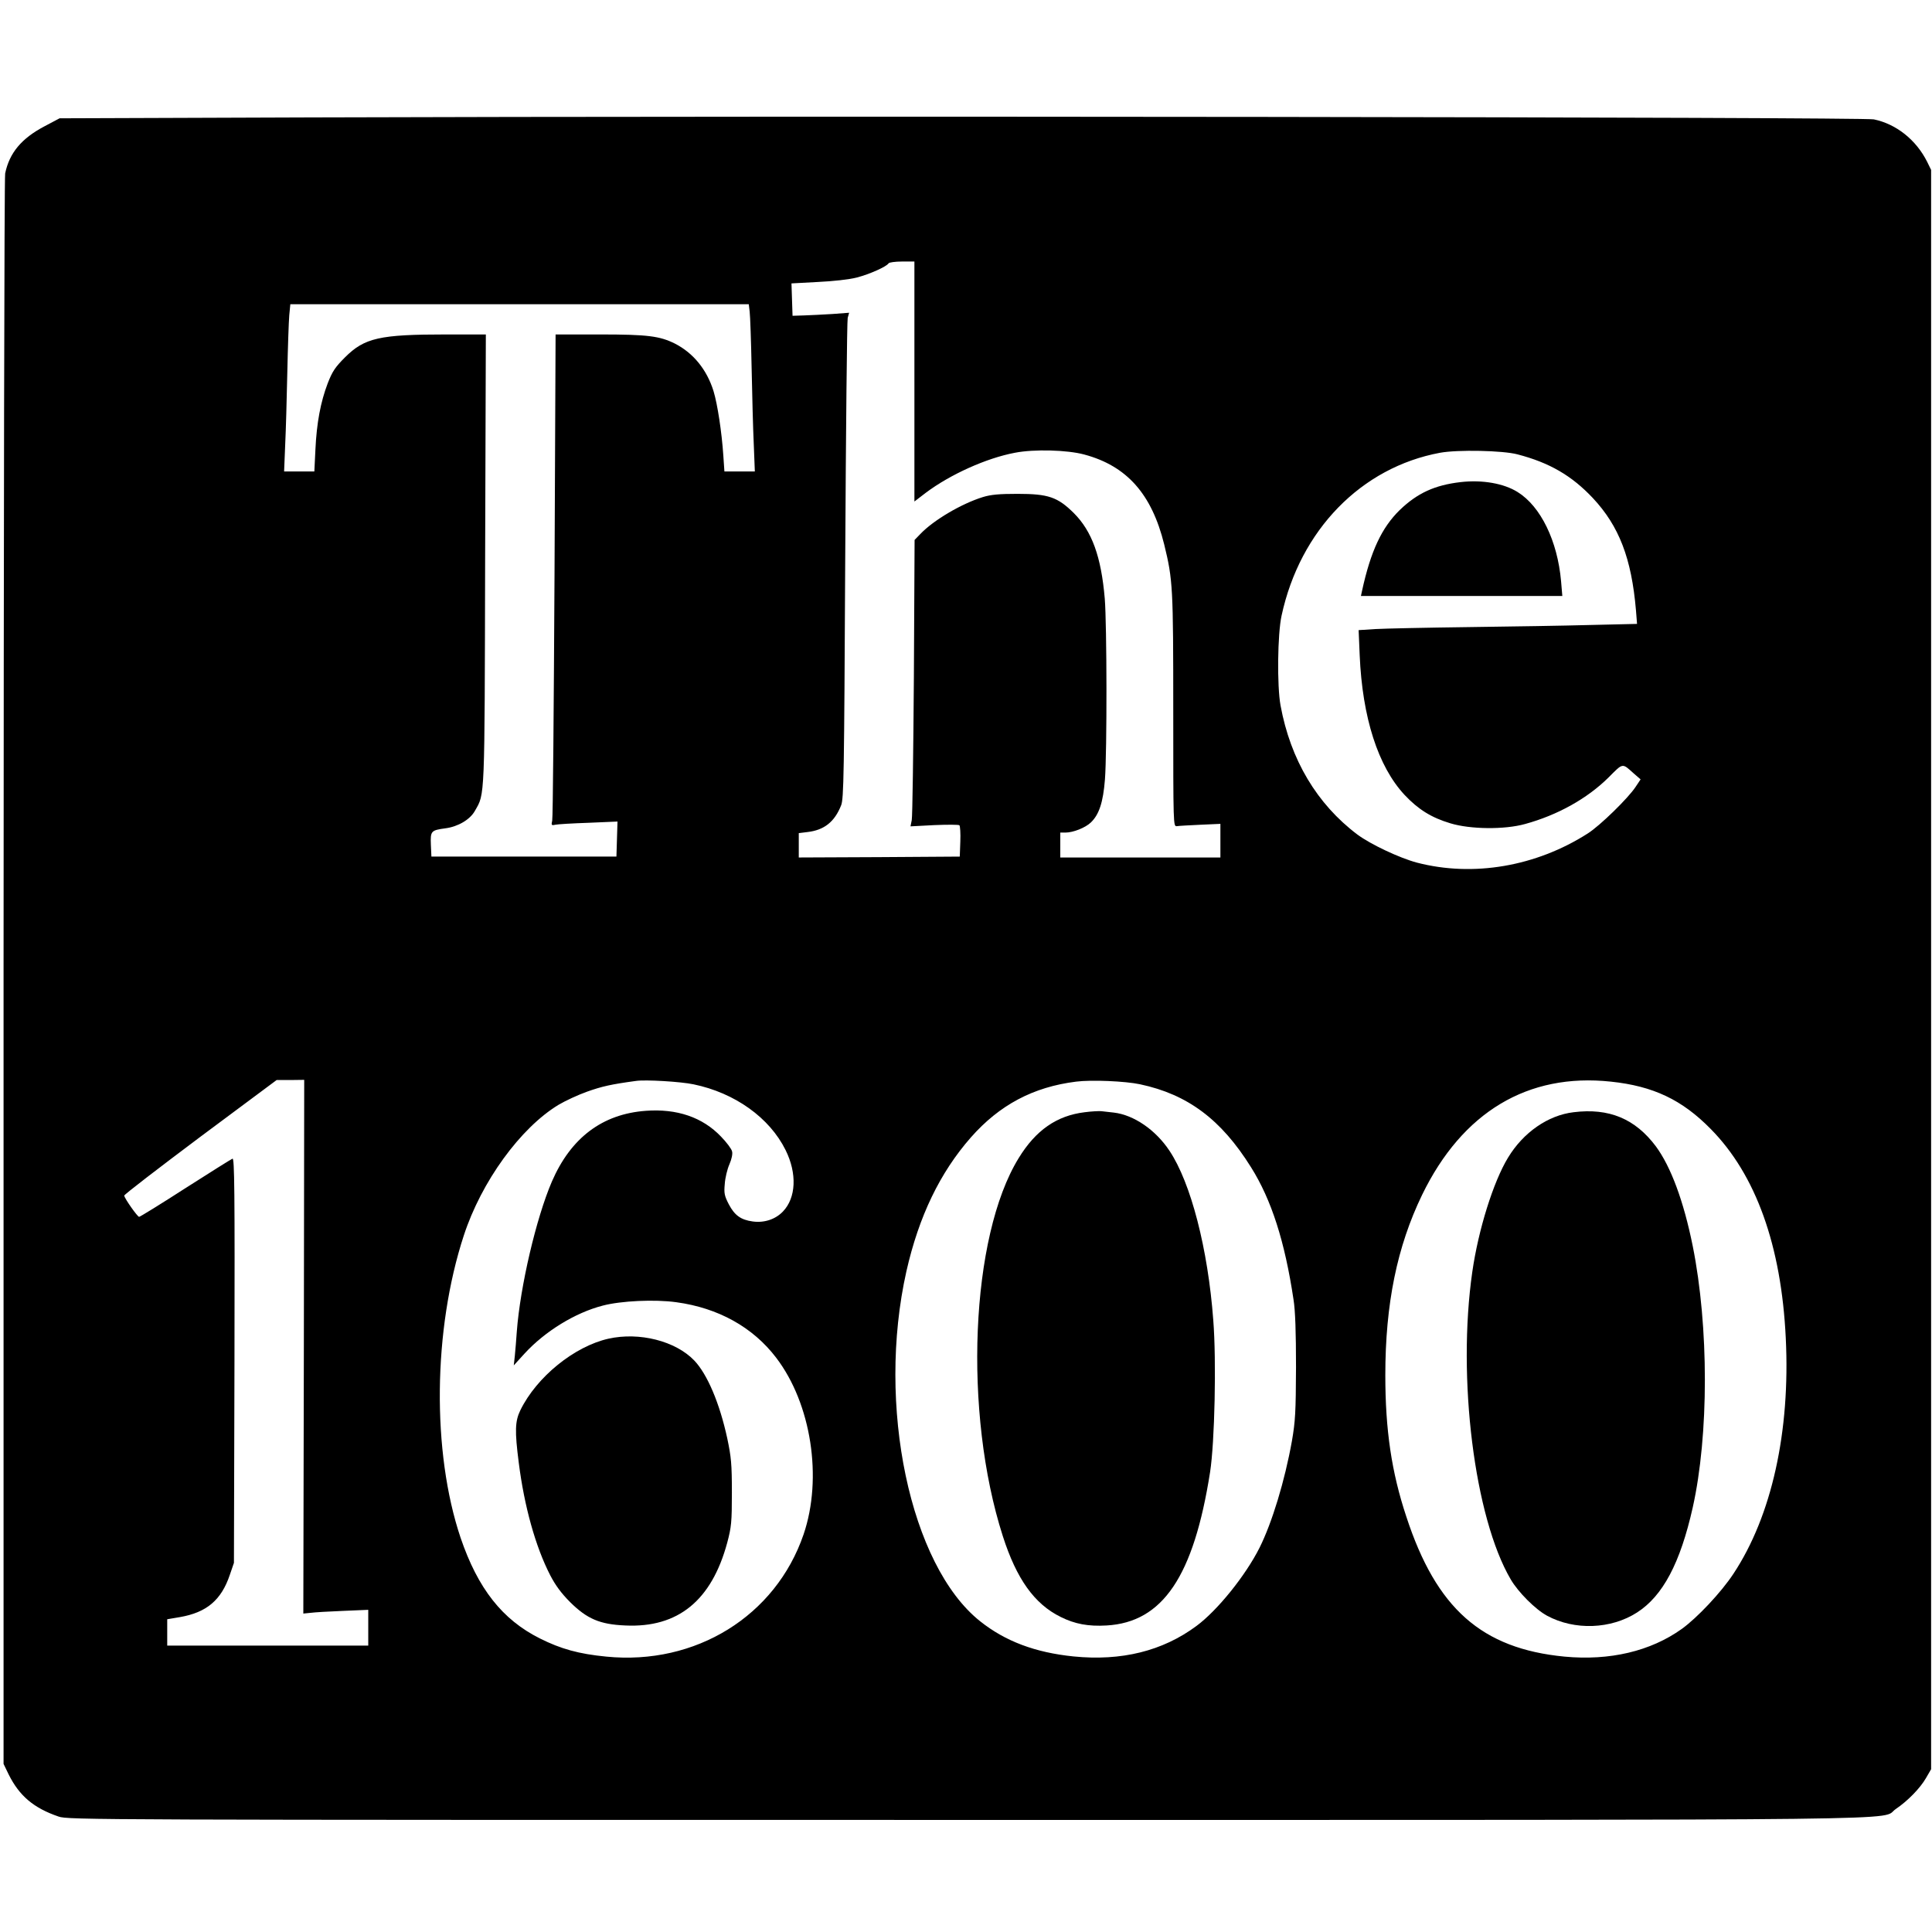 <?xml version="1.0" standalone="no"?>
<!DOCTYPE svg PUBLIC "-//W3C//DTD SVG 20010904//EN"
 "http://www.w3.org/TR/2001/REC-SVG-20010904/DTD/svg10.dtd">
<svg version="1.0" xmlns="http://www.w3.org/2000/svg"
 width="1086pt" height="1086pt" viewBox="0 0 1086 1086"
 preserveAspectRatio="xMidYMid meet">
<g transform="translate(0,1086) scale(0.1,-0.1)"
fill="#000000" stroke="none">
<path d="M1750 10200 l-1415 -5 -85 -45 c-129 -68 -197 -149 -221 -265 -5 -22
-8 -2042 -9 -4490 l0 -4450 29 -60 c60 -120 140 -188 280 -236 53 -19 194 -19
5100 -19 5544 0 5132 -4 5227 61 68 46 137 117 170 174 l29 50 0 4495 0 4495
-22 45 c-62 124 -174 213 -300 239 -64 13 -6112 20 -8783 11z m3390 -1485 l0
-674 64 49 c137 103 341 195 501 225 107 21 295 16 390 -10 239 -64 379 -222
449 -505 49 -200 51 -241 51 -936 0 -644 0 -650 20 -648 11 2 71 5 133 8 l112
5 0 -95 0 -94 -450 0 -450 0 0 70 0 70 29 0 c43 0 112 27 143 57 46 44 69 113
79 242 12 158 11 868 -1 1016 -20 236 -72 379 -174 481 -91 90 -143 108 -316
108 -103 0 -149 -4 -195 -18 -120 -37 -278 -130 -352 -208 l-32 -33 -4 -770
c-3 -423 -8 -786 -12 -805 l-7 -35 134 7 c73 3 137 3 141 -1 4 -4 7 -46 5 -92
l-3 -84 -452 -3 -453 -2 0 69 0 68 49 6 c94 11 152 57 189 150 15 38 17 165
23 1377 4 734 10 1348 14 1363 l8 29 -94 -7 c-52 -3 -123 -7 -159 -8 l-65 -2
-3 91 -3 91 148 8 c86 4 177 14 219 25 73 19 167 61 179 80 3 5 37 10 76 10
l69 0 0 -675z m-926 393 c3 -24 8 -167 11 -318 3 -151 8 -344 12 -427 l6 -153
-86 0 -85 0 -6 88 c-9 135 -33 290 -55 363 -38 122 -114 215 -218 268 -85 42
-152 51 -419 51 l-251 0 -6 -1352 c-4 -744 -9 -1366 -13 -1381 -6 -25 -4 -28
17 -23 13 3 97 8 187 11 l163 7 -3 -99 -3 -98 -520 0 -520 0 -3 67 c-3 77 1
81 82 92 70 9 139 49 166 99 56 98 54 49 57 1415 l4 1262 -223 0 c-374 0 -459
-19 -569 -129 -55 -55 -71 -79 -97 -146 -40 -105 -62 -222 -69 -372 l-6 -123
-85 0 -85 0 6 148 c4 81 9 264 12 407 3 143 8 288 11 323 l6 62 1288 0 1289 0
5 -42z m4316 -802 c180 -47 304 -119 423 -245 148 -158 218 -339 243 -632 l6
-76 -258 -6 c-143 -4 -452 -9 -689 -12 -236 -3 -472 -8 -524 -11 l-94 -6 6
-142 c15 -349 103 -624 252 -784 77 -82 151 -128 258 -160 112 -34 304 -36
419 -4 183 50 350 143 470 262 83 83 75 82 142 22 l38 -33 -28 -42 c-41 -63
-201 -219 -269 -262 -291 -186 -644 -246 -960 -164 -98 26 -261 103 -335 158
-227 171 -376 420 -432 726 -20 109 -17 401 6 505 104 481 448 833 891 915 99
18 353 13 435 -9z m-6822 -5016 l-3 -1500 40 4 c22 3 104 8 183 11 l142 6 0
-100 0 -101 -565 0 -565 0 0 74 0 74 71 12 c150 26 233 95 281 238 l23 67 3
1139 c2 956 0 1137 -11 1133 -8 -3 -127 -78 -265 -166 -138 -89 -255 -161
-260 -161 -9 0 -79 99 -84 119 -2 5 191 153 427 330 l430 320 78 0 77 1 -2
-1500z m2190 1475 c233 -48 428 -188 518 -370 65 -131 59 -268 -15 -345 -42
-44 -105 -65 -170 -56 -67 9 -102 35 -134 96 -25 48 -28 63 -23 115 2 33 14
83 26 110 13 30 19 59 15 73 -3 14 -31 51 -62 83 -104 109 -248 158 -423 145
-244 -18 -421 -151 -528 -398 -88 -205 -178 -589 -197 -843 -3 -44 -8 -105
-11 -135 l-6 -55 61 67 c115 125 284 229 439 269 102 27 293 36 414 19 235
-32 430 -140 561 -312 197 -258 262 -676 154 -993 -157 -459 -607 -737 -1109
-687 -155 15 -255 43 -373 102 -212 106 -349 281 -446 566 -162 482 -155 1170
18 1699 99 303 318 605 533 735 37 22 110 56 161 74 82 29 133 41 274 60 54 8
252 -4 323 -19z m2511 0 c267 -57 455 -197 623 -466 115 -183 190 -417 239
-744 10 -61 14 -185 14 -380 -1 -254 -4 -305 -23 -415 -40 -224 -112 -460
-182 -600 -79 -157 -237 -353 -355 -440 -190 -141 -422 -198 -691 -171 -215
22 -383 85 -525 198 -394 314 -583 1214 -414 1967 70 309 189 555 362 752 161
183 351 284 592 314 85 11 276 3 360 -15z m2646 15 c238 -25 400 -102 561
-266 254 -257 397 -656 422 -1175 26 -526 -79 -1000 -294 -1325 -69 -105 -204
-248 -290 -310 -176 -126 -406 -180 -660 -156 -465 45 -720 270 -889 787 -83
250 -118 487 -118 795 0 400 66 723 207 1014 226 465 594 686 1061 636z"/>
<path d="M8210 8150 c-146 -17 -243 -62 -342 -157 -101 -99 -163 -230 -212
-455 l-6 -28 566 0 566 0 -7 83 c-20 226 -114 420 -244 501 -78 49 -199 70
-321 56z"/>
<path d="M3420 3335 c-191 -43 -403 -214 -495 -402 -30 -62 -32 -116 -9 -295
31 -245 94 -472 177 -633 29 -56 62 -101 112 -151 95 -94 167 -125 310 -131
296 -14 485 140 573 466 23 87 26 114 26 281 0 162 -4 200 -26 305 -43 198
-112 360 -185 437 -105 110 -309 162 -483 123z"/>
<path d="M6097 4608 c-157 -19 -275 -101 -371 -258 -271 -440 -312 -1430 -89
-2125 77 -240 177 -381 325 -454 80 -40 156 -54 258 -48 316 18 490 276 582
862 26 168 36 625 18 854 -30 402 -126 772 -246 952 -78 118 -201 202 -313
215 -25 3 -57 6 -71 8 -14 1 -56 -1 -93 -6z"/>
<path d="M8845 4608 c-143 -17 -282 -113 -368 -255 -83 -136 -167 -406 -201
-642 -86 -597 12 -1382 216 -1729 42 -72 139 -169 204 -204 155 -84 360 -76
506 18 145 93 243 278 313 590 91 407 91 1017 0 1470 -51 253 -123 446 -207
560 -116 155 -263 217 -463 192z"/>
</g>
</svg>
